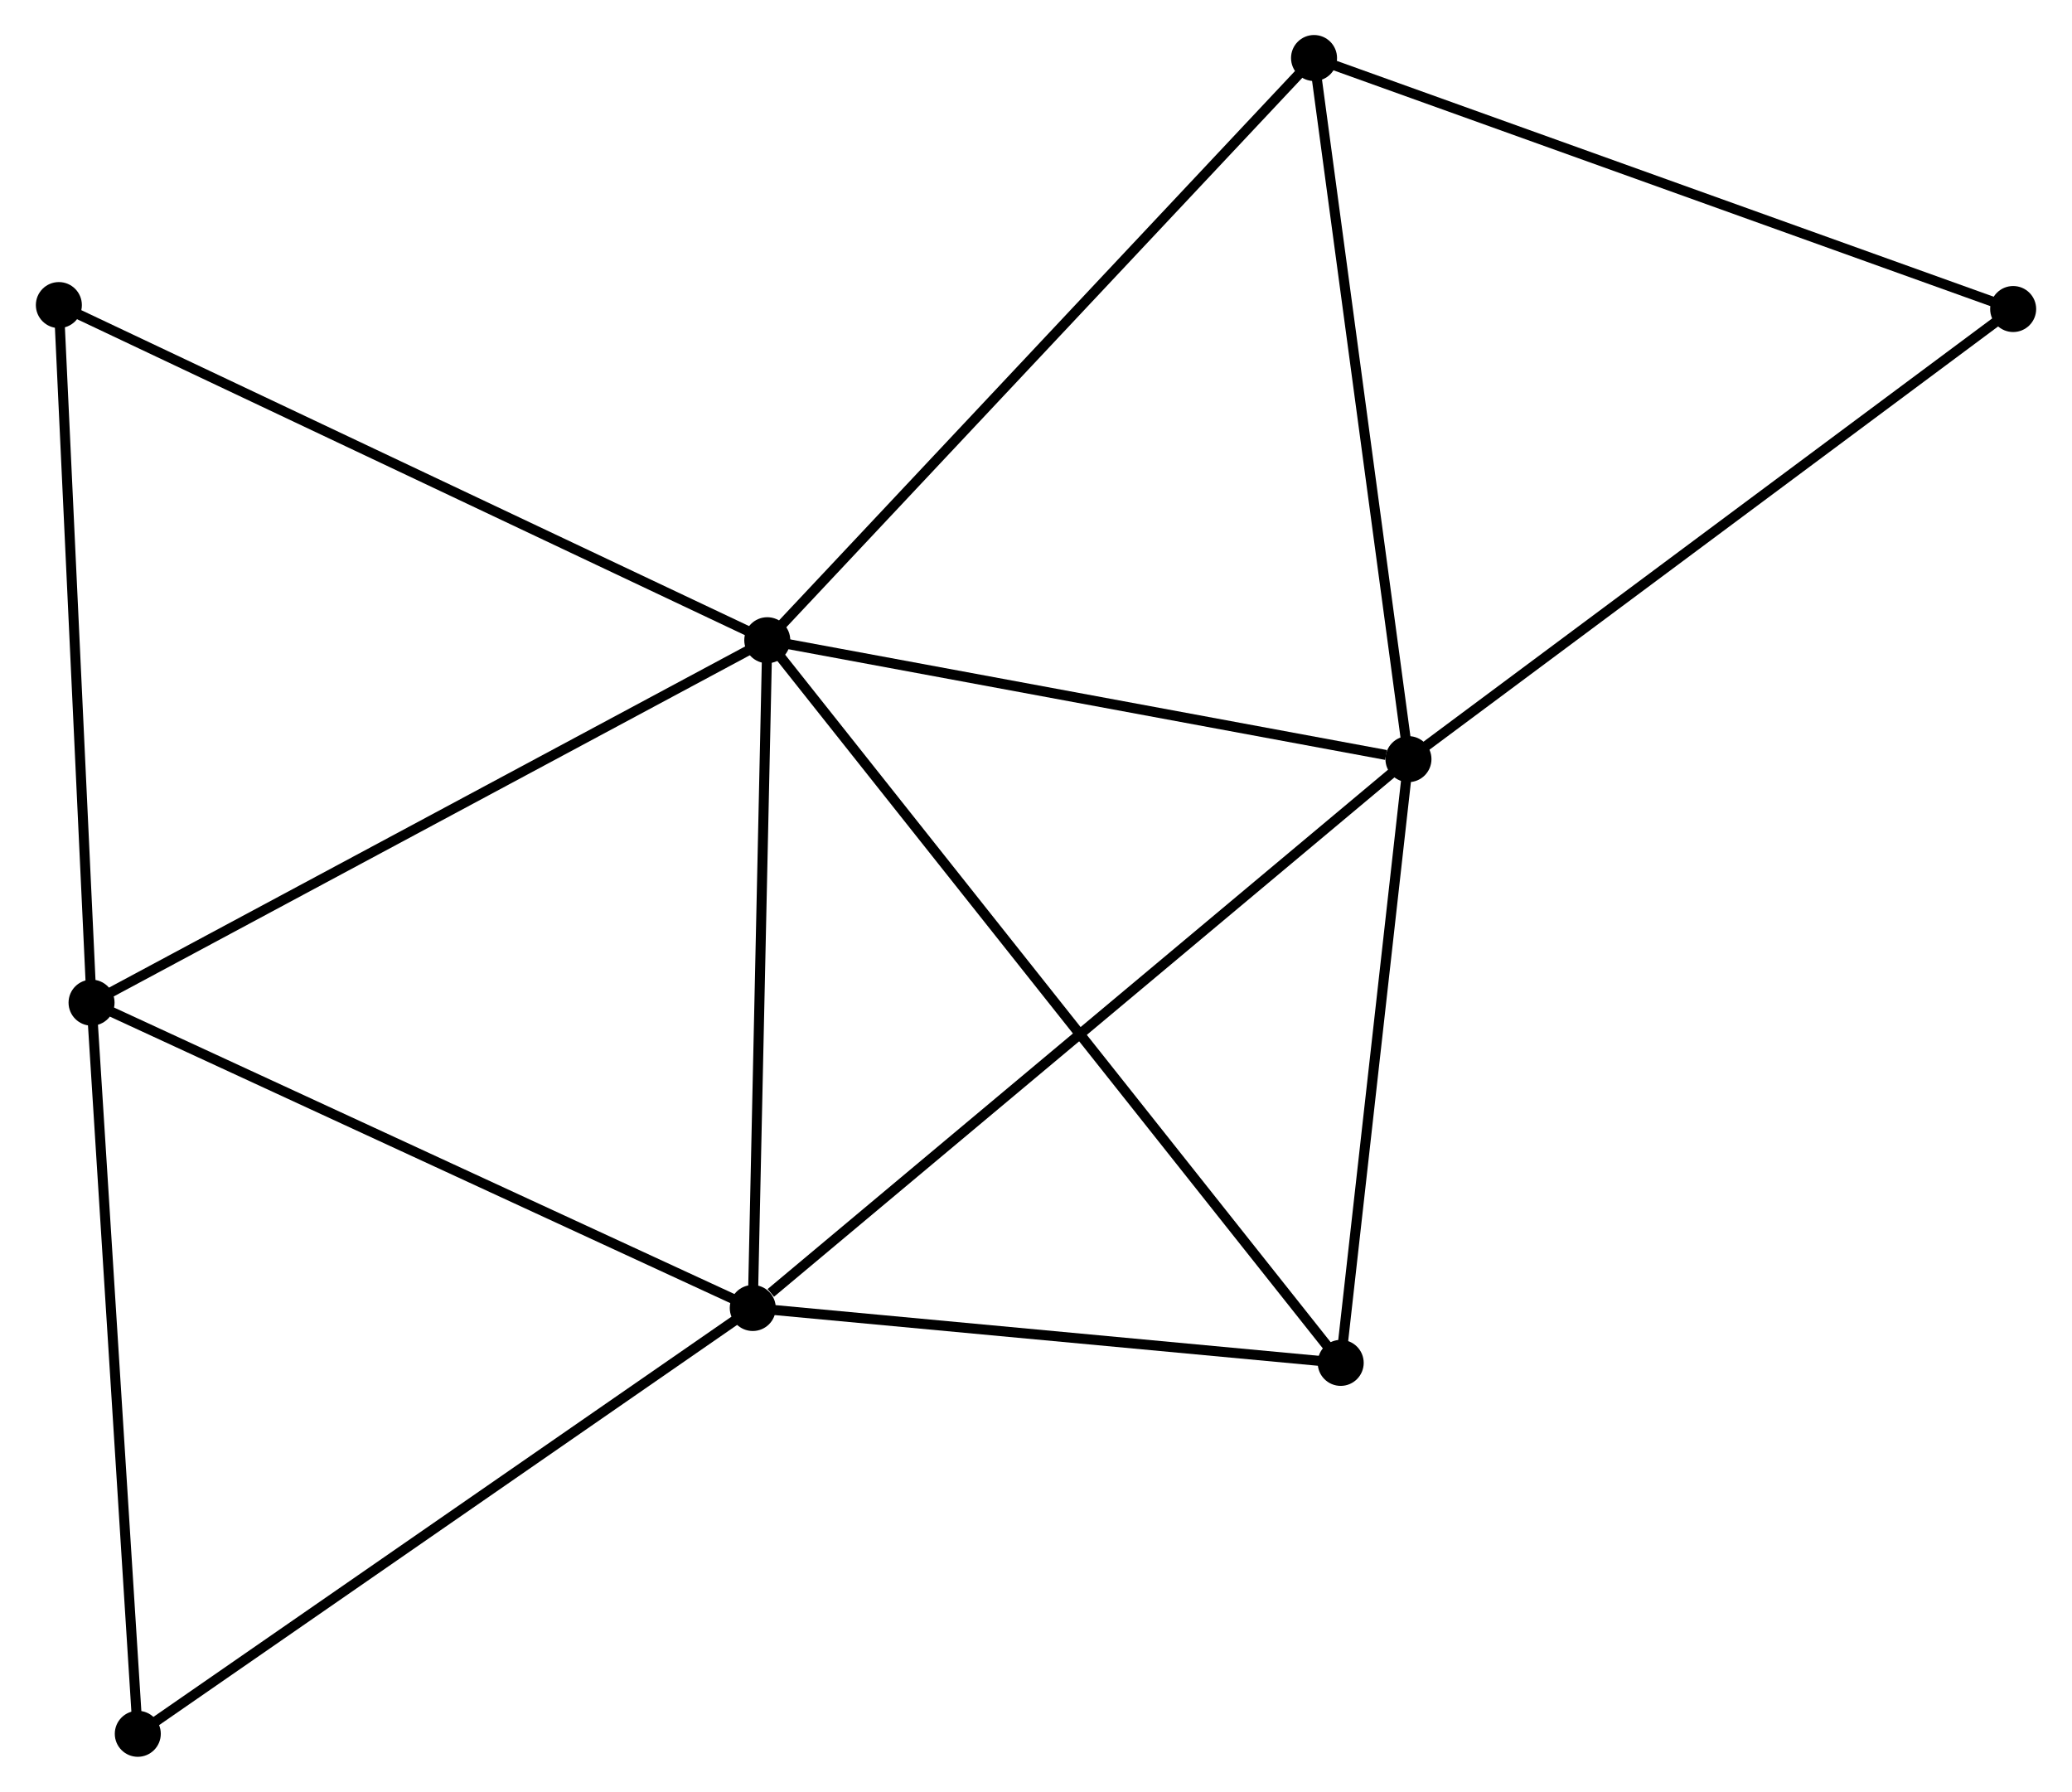 <?xml version="1.0" encoding="UTF-8" standalone="no"?>
<!DOCTYPE svg PUBLIC "-//W3C//DTD SVG 1.1//EN"
 "http://www.w3.org/Graphics/SVG/1.1/DTD/svg11.dtd">
<!-- Generated by graphviz version 2.36.0 (20140111.2315)
 -->
<!-- Title: %3 Pages: 1 -->
<svg width="207pt" height="179pt"
 viewBox="0.00 0.00 206.98 179.13" xmlns="http://www.w3.org/2000/svg" xmlns:xlink="http://www.w3.org/1999/xlink">
<g id="graph0" class="graph" transform="scale(1 1) rotate(0) translate(4 175.126)">
<title>%3</title>
<!-- 0 -->
<g id="node1" class="node"><title>0</title>
<ellipse fill="black" stroke="black" cx="72.624" cy="-111.124" rx="1.8" ry="1.8"/>
</g>
<!-- 1 -->
<g id="node2" class="node"><title>1</title>
<ellipse fill="black" stroke="black" cx="136.727" cy="-99.237" rx="1.8" ry="1.8"/>
</g>
<!-- 0&#45;&#45;1 -->
<g id="edge1" class="edge"><title>0&#45;&#45;1</title>
<path fill="none" stroke="black" d="M74.473,-110.781C83.67,-109.076 124.435,-101.517 134.483,-99.653"/>
</g>
<!-- 2 -->
<g id="node3" class="node"><title>2</title>
<ellipse fill="black" stroke="black" cx="71.174" cy="-44.367" rx="1.8" ry="1.8"/>
</g>
<!-- 0&#45;&#45;2 -->
<g id="edge2" class="edge"><title>0&#45;&#45;2</title>
<path fill="none" stroke="black" d="M72.582,-109.198C72.37,-99.45 71.419,-55.641 71.213,-46.174"/>
</g>
<!-- 3 -->
<g id="node4" class="node"><title>3</title>
<ellipse fill="black" stroke="black" cx="5.068" cy="-74.892" rx="1.8" ry="1.8"/>
</g>
<!-- 0&#45;&#45;3 -->
<g id="edge3" class="edge"><title>0&#45;&#45;3</title>
<path fill="none" stroke="black" d="M70.954,-110.229C61.689,-105.259 16.666,-81.112 6.928,-75.89"/>
</g>
<!-- 4 -->
<g id="node5" class="node"><title>4</title>
<ellipse fill="black" stroke="black" cx="129.953" cy="-38.881" rx="1.8" ry="1.8"/>
</g>
<!-- 0&#45;&#45;4 -->
<g id="edge4" class="edge"><title>0&#45;&#45;4</title>
<path fill="none" stroke="black" d="M73.821,-109.615C81.282,-100.213 121.32,-49.759 128.762,-40.381"/>
</g>
<!-- 5 -->
<g id="node6" class="node"><title>5</title>
<ellipse fill="black" stroke="black" cx="127.287" cy="-169.326" rx="1.8" ry="1.8"/>
</g>
<!-- 0&#45;&#45;5 -->
<g id="edge5" class="edge"><title>0&#45;&#45;5</title>
<path fill="none" stroke="black" d="M73.975,-112.563C81.472,-120.545 117.903,-159.334 125.783,-167.724"/>
</g>
<!-- 7 -->
<g id="node7" class="node"><title>7</title>
<ellipse fill="black" stroke="black" cx="1.8" cy="-144.628" rx="1.8" ry="1.8"/>
</g>
<!-- 0&#45;&#45;7 -->
<g id="edge6" class="edge"><title>0&#45;&#45;7</title>
<path fill="none" stroke="black" d="M70.873,-111.952C61.074,-116.588 13.128,-139.27 3.49,-143.829"/>
</g>
<!-- 1&#45;&#45;2 -->
<g id="edge7" class="edge"><title>1&#45;&#45;2</title>
<path fill="none" stroke="black" d="M135.107,-97.881C126.116,-90.356 82.428,-53.787 72.978,-45.877"/>
</g>
<!-- 1&#45;&#45;4 -->
<g id="edge8" class="edge"><title>1&#45;&#45;4</title>
<path fill="none" stroke="black" d="M136.502,-97.229C135.473,-88.066 131.23,-50.265 130.186,-40.958"/>
</g>
<!-- 1&#45;&#45;5 -->
<g id="edge9" class="edge"><title>1&#45;&#45;5</title>
<path fill="none" stroke="black" d="M136.455,-101.259C135.076,-111.494 128.881,-157.489 127.543,-167.428"/>
</g>
<!-- 6 -->
<g id="node8" class="node"><title>6</title>
<ellipse fill="black" stroke="black" cx="197.183" cy="-144.233" rx="1.8" ry="1.8"/>
</g>
<!-- 1&#45;&#45;6 -->
<g id="edge10" class="edge"><title>1&#45;&#45;6</title>
<path fill="none" stroke="black" d="M138.221,-100.35C146.513,-106.521 186.804,-136.509 195.518,-142.995"/>
</g>
<!-- 2&#45;&#45;3 -->
<g id="edge11" class="edge"><title>2&#45;&#45;3</title>
<path fill="none" stroke="black" d="M69.267,-45.248C59.613,-49.705 16.232,-69.737 6.857,-74.066"/>
</g>
<!-- 2&#45;&#45;4 -->
<g id="edge12" class="edge"><title>2&#45;&#45;4</title>
<path fill="none" stroke="black" d="M73.129,-44.184C82.054,-43.351 118.866,-39.916 127.929,-39.07"/>
</g>
<!-- 8 -->
<g id="node9" class="node"><title>8</title>
<ellipse fill="black" stroke="black" cx="9.691" cy="-1.8" rx="1.8" ry="1.8"/>
</g>
<!-- 2&#45;&#45;8 -->
<g id="edge13" class="edge"><title>2&#45;&#45;8</title>
<path fill="none" stroke="black" d="M69.654,-43.315C61.222,-37.477 20.246,-9.108 11.383,-2.972"/>
</g>
<!-- 3&#45;&#45;7 -->
<g id="edge14" class="edge"><title>3&#45;&#45;7</title>
<path fill="none" stroke="black" d="M4.974,-76.904C4.496,-87.088 2.352,-132.851 1.888,-142.74"/>
</g>
<!-- 3&#45;&#45;8 -->
<g id="edge15" class="edge"><title>3&#45;&#45;8</title>
<path fill="none" stroke="black" d="M5.182,-73.085C5.816,-63.061 8.897,-14.348 9.563,-3.812"/>
</g>
<!-- 5&#45;&#45;6 -->
<g id="edge16" class="edge"><title>5&#45;&#45;6</title>
<path fill="none" stroke="black" d="M129.015,-168.705C138.601,-165.264 185.183,-148.541 195.259,-144.924"/>
</g>
</g>
</svg>
